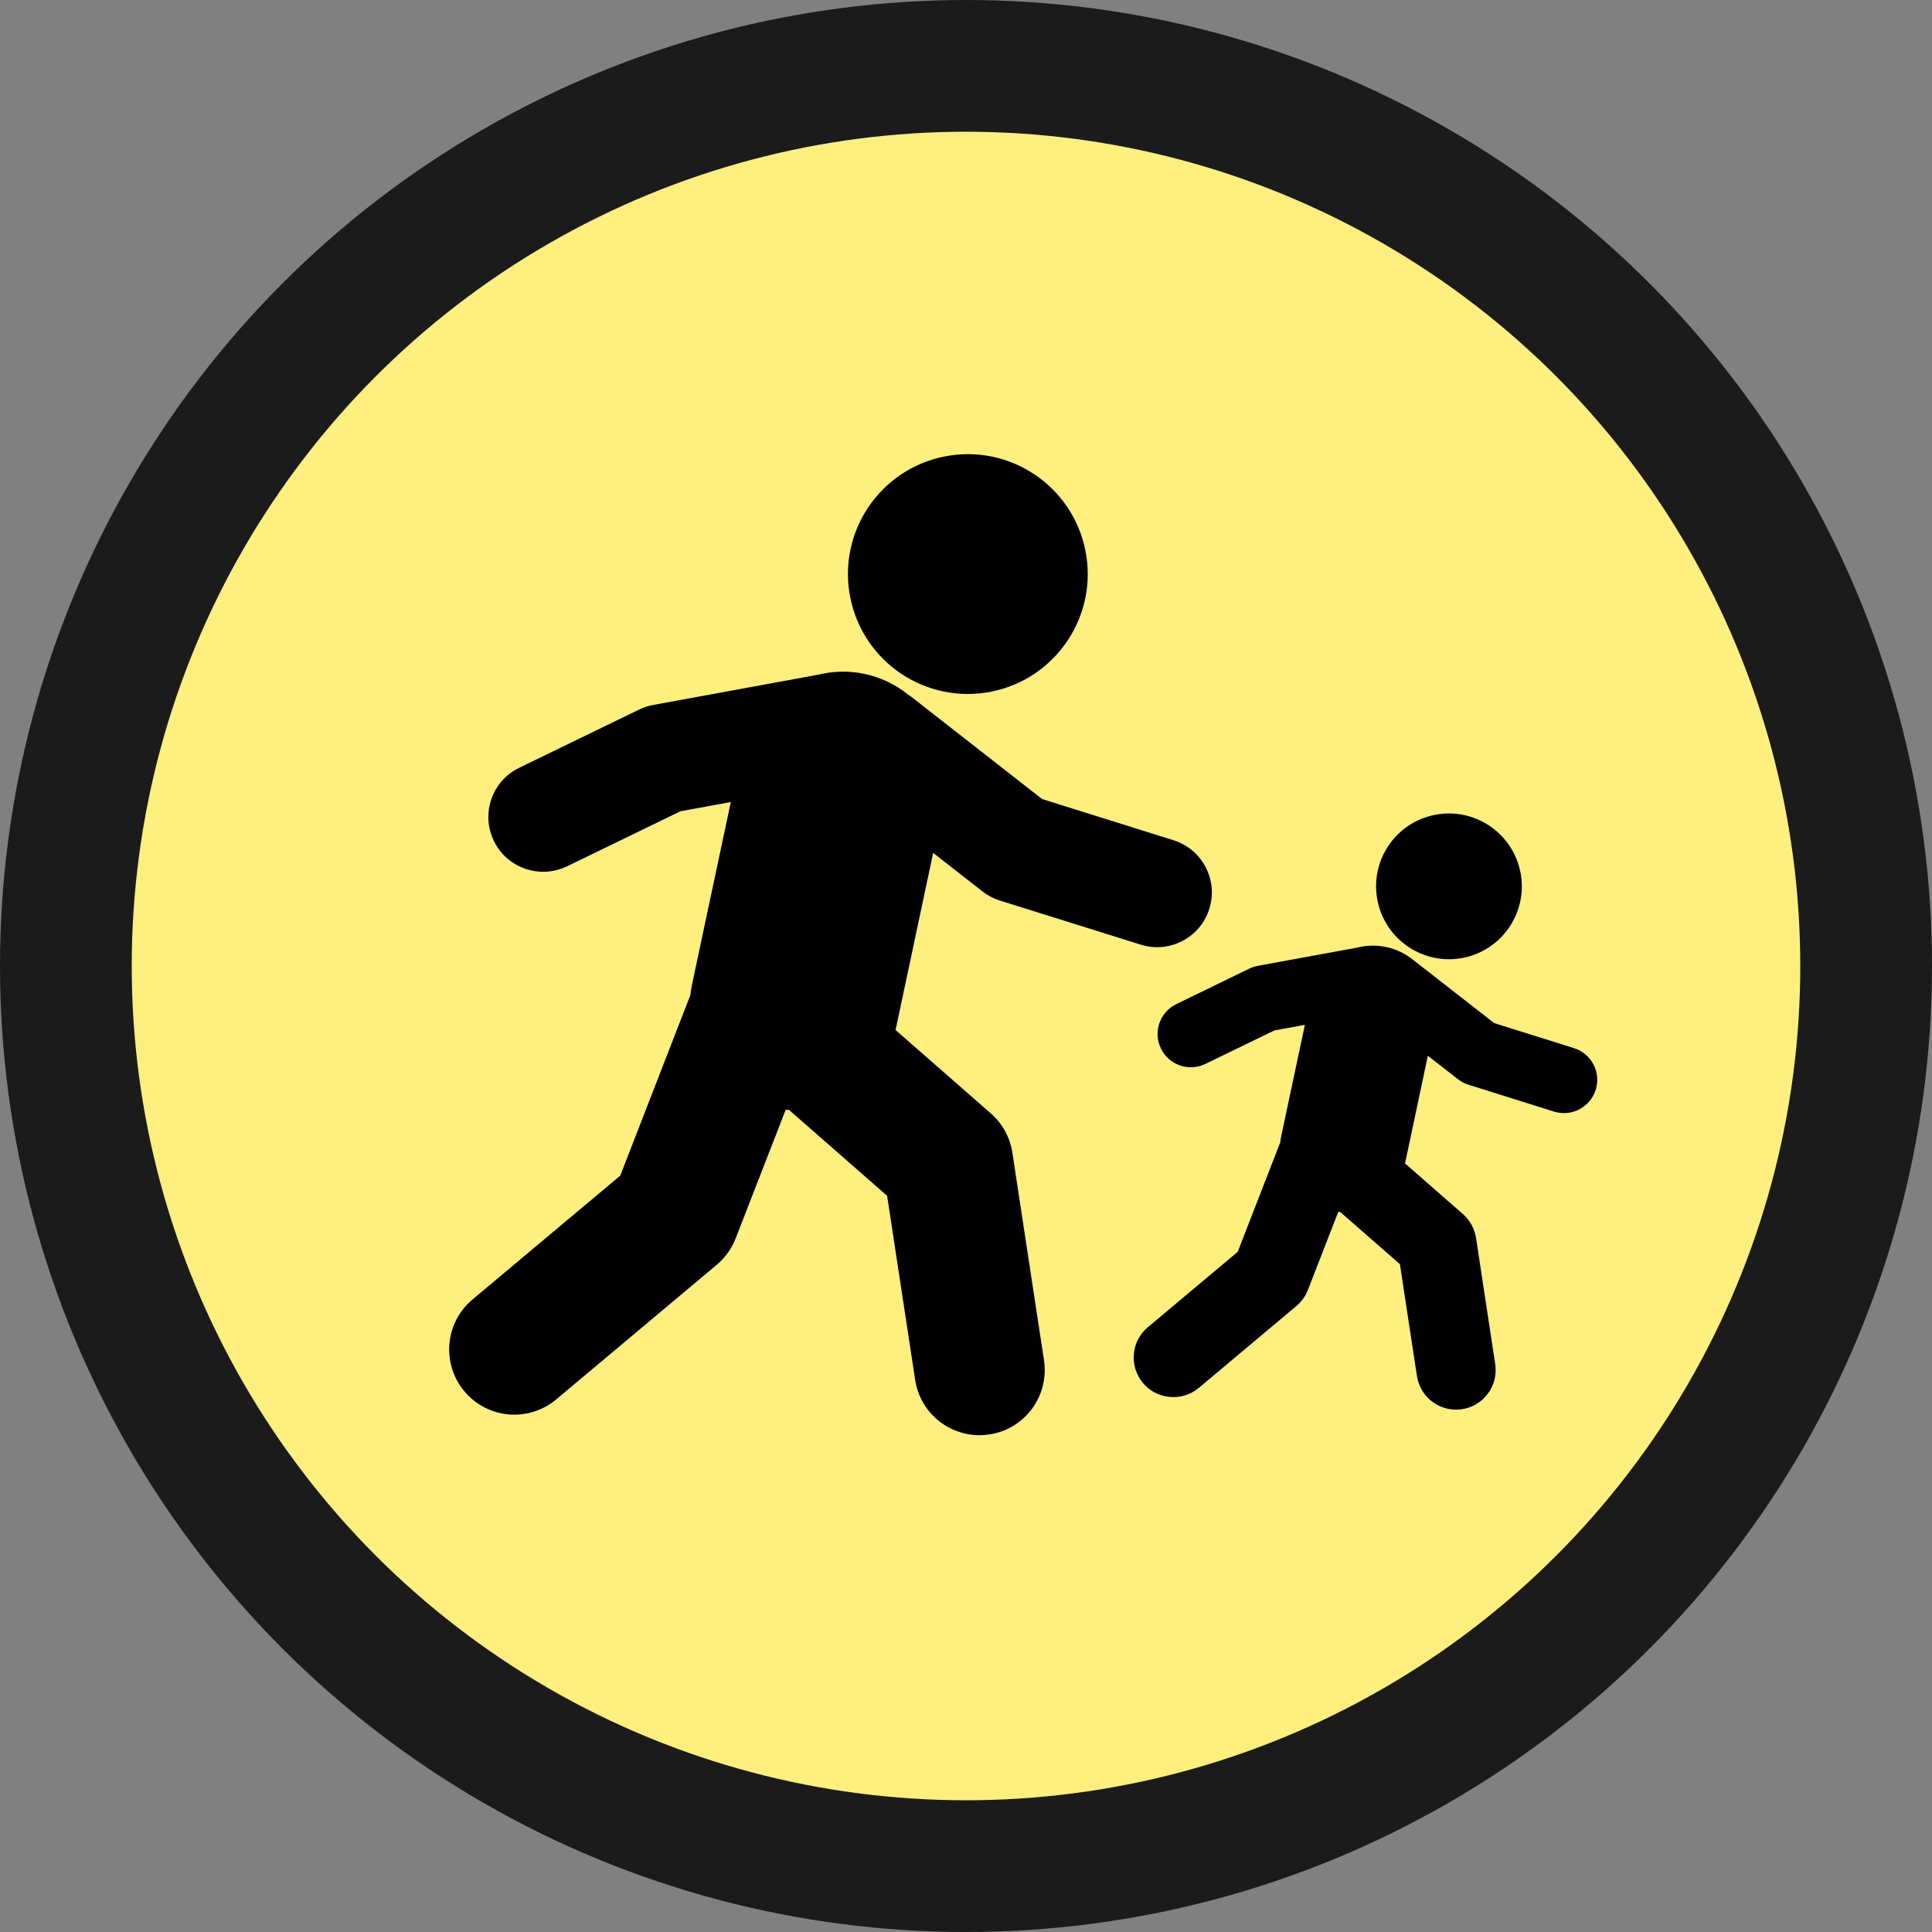 <svg width="22" height="22" viewBox="0 0 22 22" fill="none" xmlns="http://www.w3.org/2000/svg">
<rect x="0" y="0" width="22" height="22" fill="#808080" stroke="none"/>
<circle cx="11" cy="11" r="10.25" fill="#FEEF7F" stroke="#1B1B1B" stroke-width="1.5"/>
<g clip-path="url(#clip0_706_469)">
<path d="M10.755 5.198C10.015 5.345 9.535 6.064 9.682 6.803C9.829 7.543 10.547 8.023 11.287 7.876C12.027 7.729 12.507 7.01 12.36 6.271C12.213 5.531 11.494 5.051 10.755 5.198Z" fill="black"/>
<path d="M10.371 7.93C10.359 7.921 10.346 7.913 10.333 7.904C10.195 7.794 10.03 7.713 9.845 7.674C9.664 7.635 9.485 7.642 9.316 7.683L7.44 8.027C7.385 8.037 7.331 8.055 7.28 8.079L5.912 8.743C5.603 8.893 5.473 9.266 5.624 9.576C5.731 9.798 5.954 9.927 6.185 9.927C6.276 9.927 6.369 9.907 6.457 9.865L7.748 9.238L8.322 9.133L7.881 11.207C7.872 11.249 7.866 11.29 7.861 11.332L7.063 13.387L5.38 14.798C5.066 15.061 5.025 15.529 5.288 15.843C5.435 16.018 5.645 16.109 5.857 16.109C6.025 16.109 6.194 16.052 6.334 15.935L8.162 14.402C8.258 14.321 8.332 14.218 8.377 14.102L8.947 12.637C8.959 12.638 8.971 12.638 8.984 12.638L10.102 13.617L10.421 15.712C10.477 16.08 10.793 16.343 11.154 16.343C11.191 16.343 11.229 16.34 11.267 16.334C11.672 16.273 11.95 15.894 11.888 15.489L11.528 13.126C11.502 12.953 11.415 12.794 11.283 12.679L10.197 11.728C10.199 11.719 10.201 11.71 10.204 11.701L10.626 9.712L11.189 10.152C11.248 10.198 11.315 10.233 11.386 10.255L12.99 10.757C13.052 10.777 13.115 10.786 13.176 10.786C13.441 10.786 13.688 10.615 13.771 10.349C13.874 10.02 13.691 9.671 13.363 9.568L11.867 9.099L10.371 7.93Z" fill="black"/>
<path d="M16.662 10.907C17.111 10.817 17.403 10.38 17.313 9.931C17.224 9.482 16.787 9.19 16.338 9.279C15.888 9.368 15.596 9.805 15.686 10.255C15.775 10.704 16.212 10.996 16.662 10.907Z" fill="black"/>
<path d="M13.22 11.94C13.285 12.075 13.42 12.153 13.561 12.153C13.616 12.153 13.672 12.141 13.726 12.115L14.511 11.734L14.859 11.67L14.591 12.931C14.585 12.956 14.582 12.982 14.579 13.007L14.094 14.255L13.071 15.113C12.88 15.273 12.855 15.557 13.015 15.748C13.104 15.855 13.232 15.909 13.361 15.909C13.463 15.909 13.566 15.875 13.651 15.804L14.762 14.872C14.82 14.823 14.865 14.761 14.893 14.69L15.239 13.8C15.246 13.8 15.254 13.8 15.261 13.801L15.941 14.395L16.135 15.669C16.169 15.892 16.361 16.052 16.58 16.052C16.602 16.052 16.625 16.05 16.648 16.047C16.895 16.009 17.064 15.779 17.026 15.533L16.808 14.097C16.791 13.992 16.739 13.895 16.659 13.825L15.998 13.247C16 13.242 16.001 13.236 16.003 13.231L16.259 12.022L16.602 12.289C16.637 12.317 16.678 12.339 16.722 12.352L17.696 12.658C17.733 12.669 17.772 12.675 17.809 12.675C17.97 12.675 18.12 12.571 18.171 12.409C18.233 12.21 18.122 11.997 17.922 11.935L17.014 11.65L16.104 10.94C16.101 10.937 16.097 10.935 16.094 10.933C16.007 10.861 15.903 10.809 15.785 10.784C15.675 10.76 15.566 10.764 15.463 10.789L14.323 10.998C14.29 11.005 14.257 11.015 14.226 11.03L13.395 11.434C13.207 11.525 13.128 11.751 13.22 11.94Z" fill="black"/>
</g>
<defs>
<clipPath id="clip0_706_469">
<rect width="14.08" height="12.32" fill="white" transform="translate(4.4 4.4)"/>
</clipPath>
</defs>
</svg>

